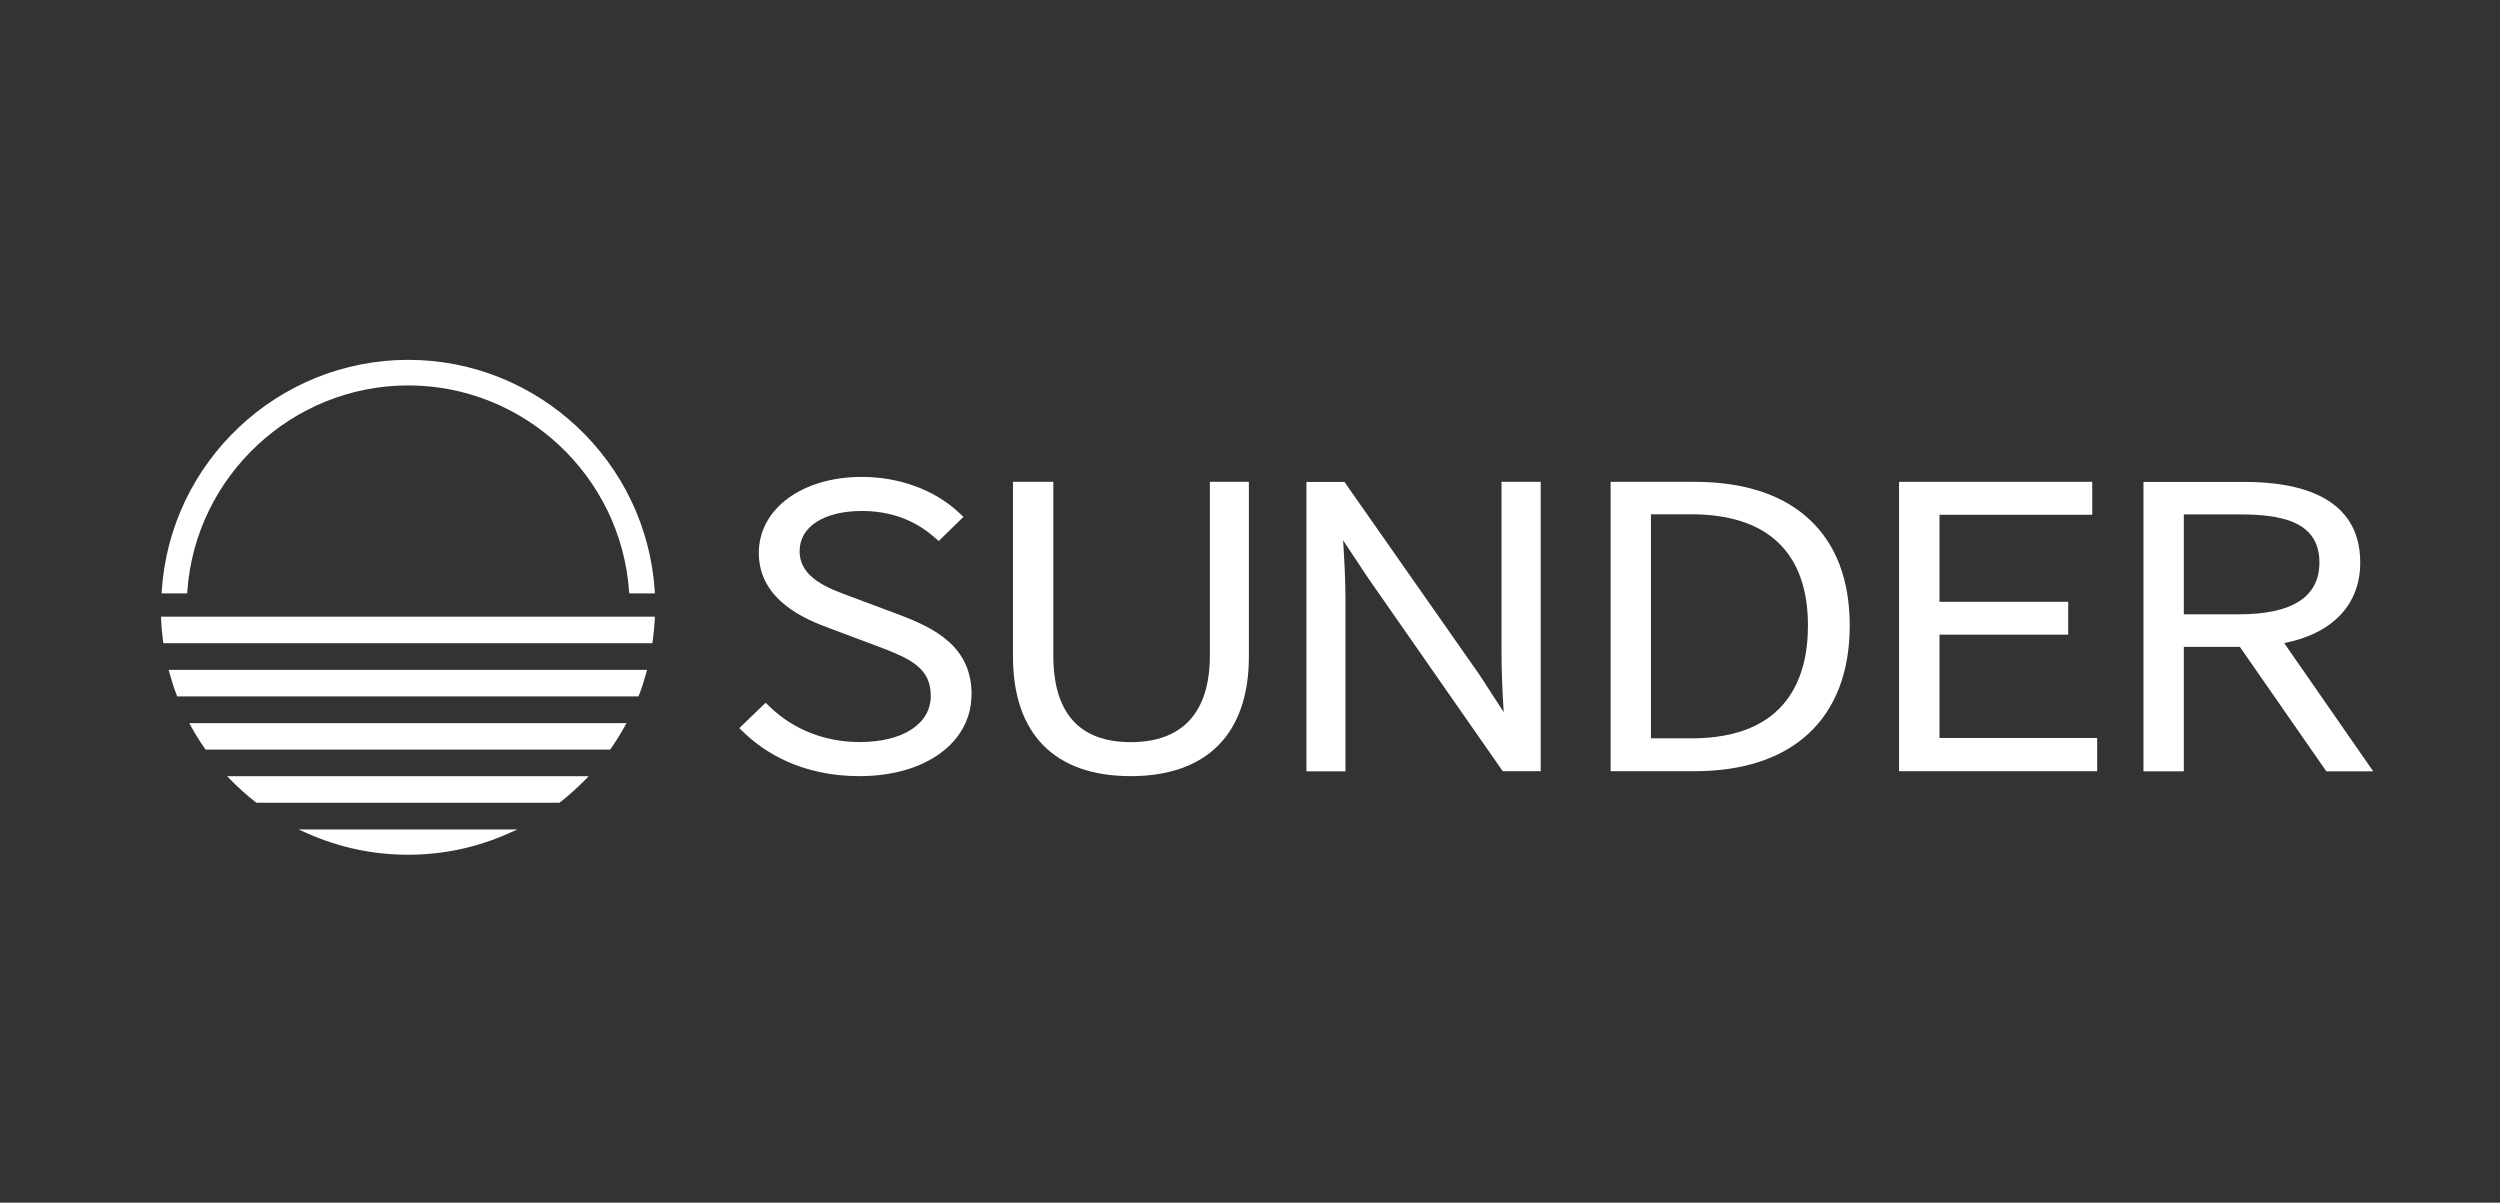 <svg width="264" height="127" viewBox="0 0 264 127" fill="none" xmlns="http://www.w3.org/2000/svg">
<rect x="0" y="0" width="264" height="127" fill="#333333" stroke="none"/>
<path d="M102.59 73.33C102.59 78.41 97.73 81.96 90.77 81.96C84.67 81.96 80.79 79.48 78.61 77.41L78.07 76.89L80.85 74.21L81.35 74.69C83.82 77.06 87.16 78.36 90.78 78.36C95.34 78.36 98.29 76.45 98.29 73.49C98.29 70.53 96.16 69.56 92.69 68.25L87.56 66.33C85.33 65.49 80.13 63.52 80.13 58.39C80.13 53.73 84.71 50.36 91.01 50.36C94.93 50.36 98.64 51.71 101.19 54.07L101.74 54.58L99.13 57.13L98.63 56.7C96.54 54.88 93.98 53.96 91.01 53.96C87.02 53.96 84.44 55.62 84.44 58.19C84.44 61.01 87.41 62.11 89.81 62.99L94.94 64.91C98.65 66.31 102.6 68.24 102.6 73.33H102.59Z" fill="white"/>
<path d="M131.881 50.88V69.34C131.881 77.48 127.451 81.96 119.401 81.96C111.351 81.96 106.971 77.48 106.971 69.34V50.88H111.231V69.22C111.231 75.29 113.981 78.37 119.401 78.37C124.821 78.37 127.761 75.29 127.761 69.22V50.88H131.881Z" fill="white"/>
<path d="M162.7 50.88V81.44H158.69L144.5 61.08L141.84 57.07C141.84 57.07 141.84 57.14 141.84 57.18C141.96 59.14 142.08 61.17 142.08 63.27V81.45H137.96V50.89H141.97L156.2 71.21L158.79 75.2C158.66 73.1 158.56 70.98 158.56 68.86V50.88H162.68H162.7Z" fill="white"/>
<path d="M191.2 54.97C188.37 52.26 184.23 50.88 178.89 50.88H170.08V81.44H178.94C189.35 81.44 195.33 75.84 195.33 66.06C195.33 61.32 193.94 57.59 191.2 54.97ZM174.34 54.31H178.61C186.67 54.31 190.92 58.37 190.92 66.06C190.92 71.49 188.78 77.97 178.61 77.97H174.34V54.32V54.31Z" fill="white"/>
<path d="M221.46 77.93V81.44H200.54V50.88H220.94V54.36H204.81V63.55H218.4V67.02H204.81V77.93H221.46Z" fill="white"/>
<path d="M241.201 67.911C246.331 66.901 249.241 63.841 249.241 59.401C249.241 52.371 242.631 50.891 237.091 50.891H226.351V81.451H230.611V68.311H236.531L245.661 81.451H250.611L241.211 67.911H241.201ZM230.611 54.321H236.431C240.631 54.321 244.931 54.921 244.931 59.401C244.931 63.031 242.071 64.871 236.431 64.871H230.611V54.321Z" fill="white"/>
<path d="M19.77 62.66H17.061L17.081 62.41C17.961 48.72 29.39 38 43.111 38C56.831 38 68.26 48.72 69.141 62.41L69.16 62.66H66.451L66.43 62.44C65.57 50.25 55.331 40.7 43.111 40.7C30.89 40.7 20.64 50.25 19.78 62.44L19.761 62.66H19.77Z" fill="white"/>
<path d="M20 76.36H66.16L65.96 76.72C65.53 77.5 65.04 78.29 64.5 79.06L64.43 79.16H21.71L21.64 79.06C21.1 78.29 20.61 77.5 20.18 76.72L19.99 76.36H20Z" fill="white"/>
<path d="M31.52 87.59H54.639L53.599 88.05C50.27 89.52 46.73 90.26 43.08 90.26C39.43 90.26 35.89 89.51 32.56 88.05L31.52 87.59Z" fill="white"/>
<path d="M17.821 70.74H68.331L68.251 71.04C68.031 71.84 67.781 72.63 67.49 73.38L67.43 73.54H18.71L18.651 73.38C18.36 72.63 18.11 71.84 17.89 71.04L17.811 70.74H17.821Z" fill="white"/>
<path d="M24 81.97H62.16L61.76 82.38C60.95 83.21 60.07 84 59.14 84.72L59.08 84.77H27.07L27.01 84.72C26.08 84 25.2 83.21 24.39 82.38L23.99 81.97H24Z" fill="white"/>
<path d="M17 65.12H69.15V65.37C69.1 66.12 69.03 66.91 68.92 67.71L68.89 67.92H17.25L17.22 67.71C17.11 66.91 17.04 66.12 17.01 65.37V65.12H17Z" fill="white"/>
</svg>
